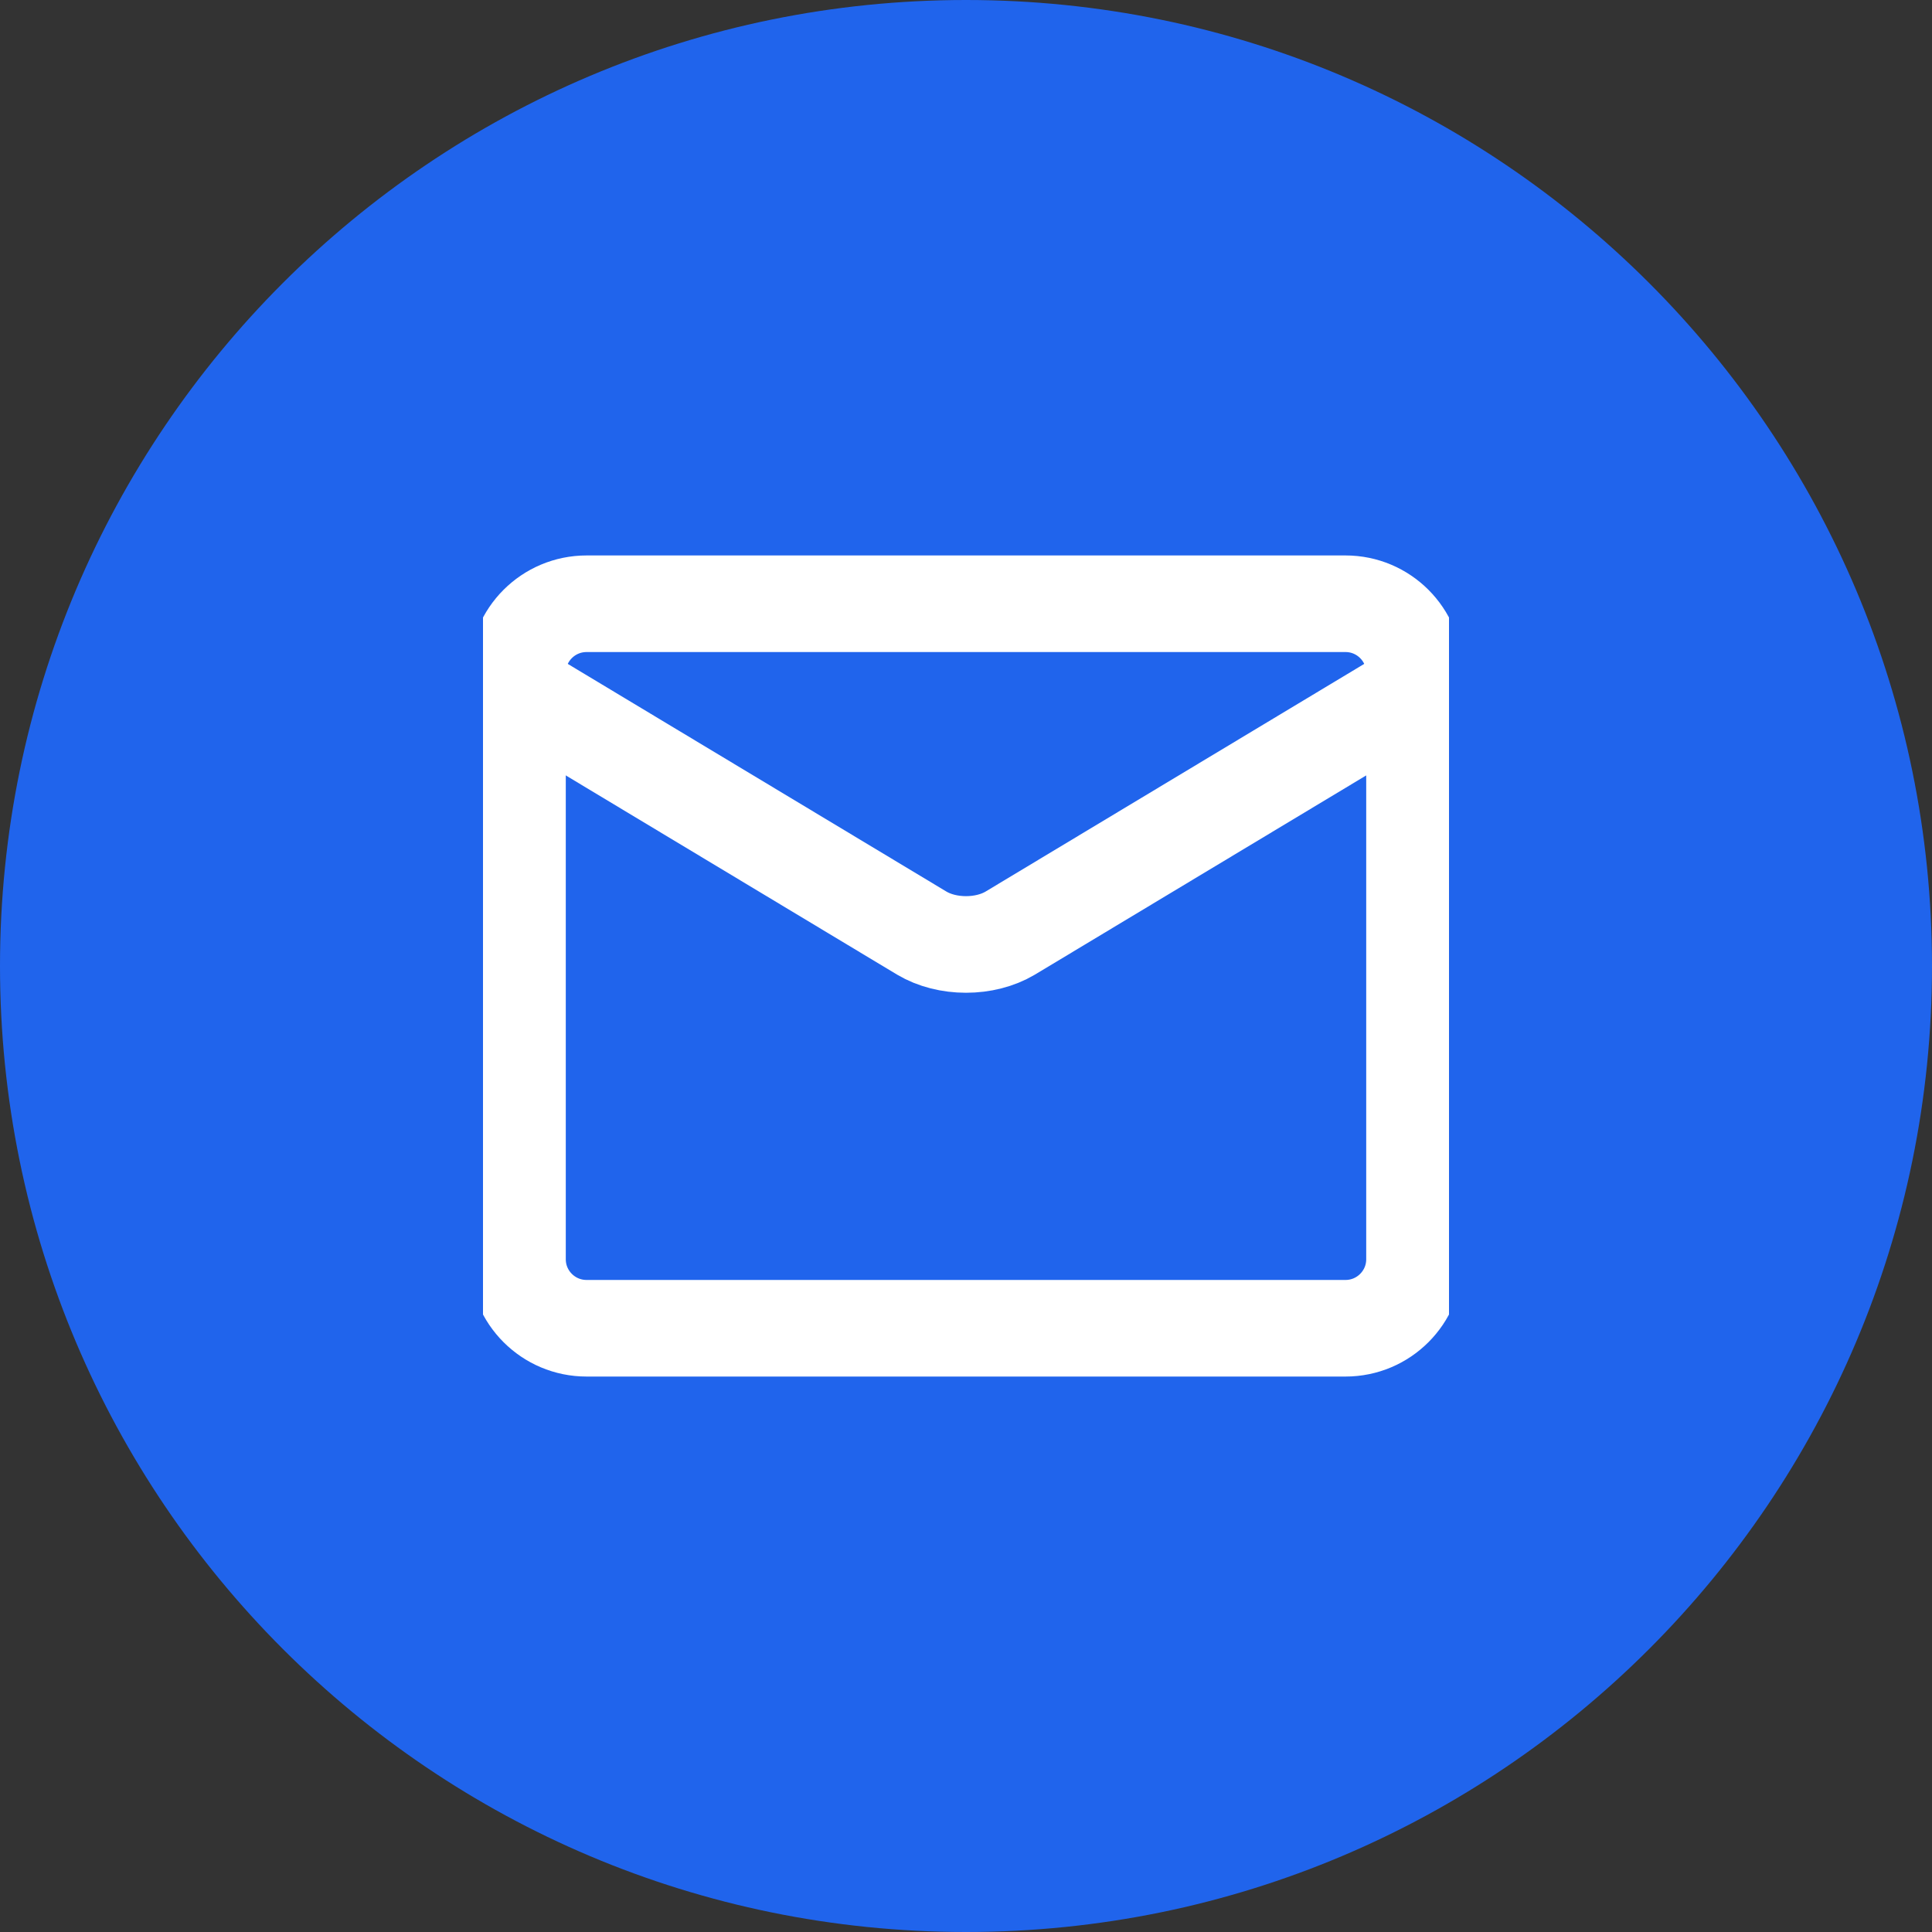 <svg width="20" height="20" viewBox="0 0 20 20" fill="none" xmlns="http://www.w3.org/2000/svg">
<rect x="0" y="0" width="20" height="20" fill="#333333" stroke="none"/>
<g clip-path="url(#clip0_2886_4104)">
<path d="M10 20C15.523 20 20 15.523 20 10C20 4.477 15.523 0 10 0C4.477 0 0 4.477 0 10C0 15.523 4.477 20 10 20Z" fill="#2064EC"/>
<g clip-path="url(#clip1_2886_4104)">
<path d="M13.929 6.25H6.072C5.677 6.25 5.357 6.57 5.357 6.964V13.036C5.357 13.43 5.677 13.75 6.072 13.75H13.929C14.323 13.75 14.643 13.43 14.643 13.036V6.964C14.643 6.57 14.323 6.25 13.929 6.25Z" stroke="white" stroke-linecap="round" stroke-linejoin="round"/>
<path d="M5.357 7.143L9.543 9.66C9.671 9.736 9.833 9.777 10 9.777C10.167 9.777 10.329 9.736 10.457 9.66L14.643 7.143" stroke="white" stroke-linecap="round" stroke-linejoin="round"/>
</g>
</g>
<defs>
<clipPath id="clip0_2886_4104">
<rect width="20" height="20" fill="white"/>
</clipPath>
<clipPath id="clip1_2886_4104">
<rect width="10" height="10" fill="white" transform="translate(5 5)"/>
</clipPath>
</defs>
</svg>
